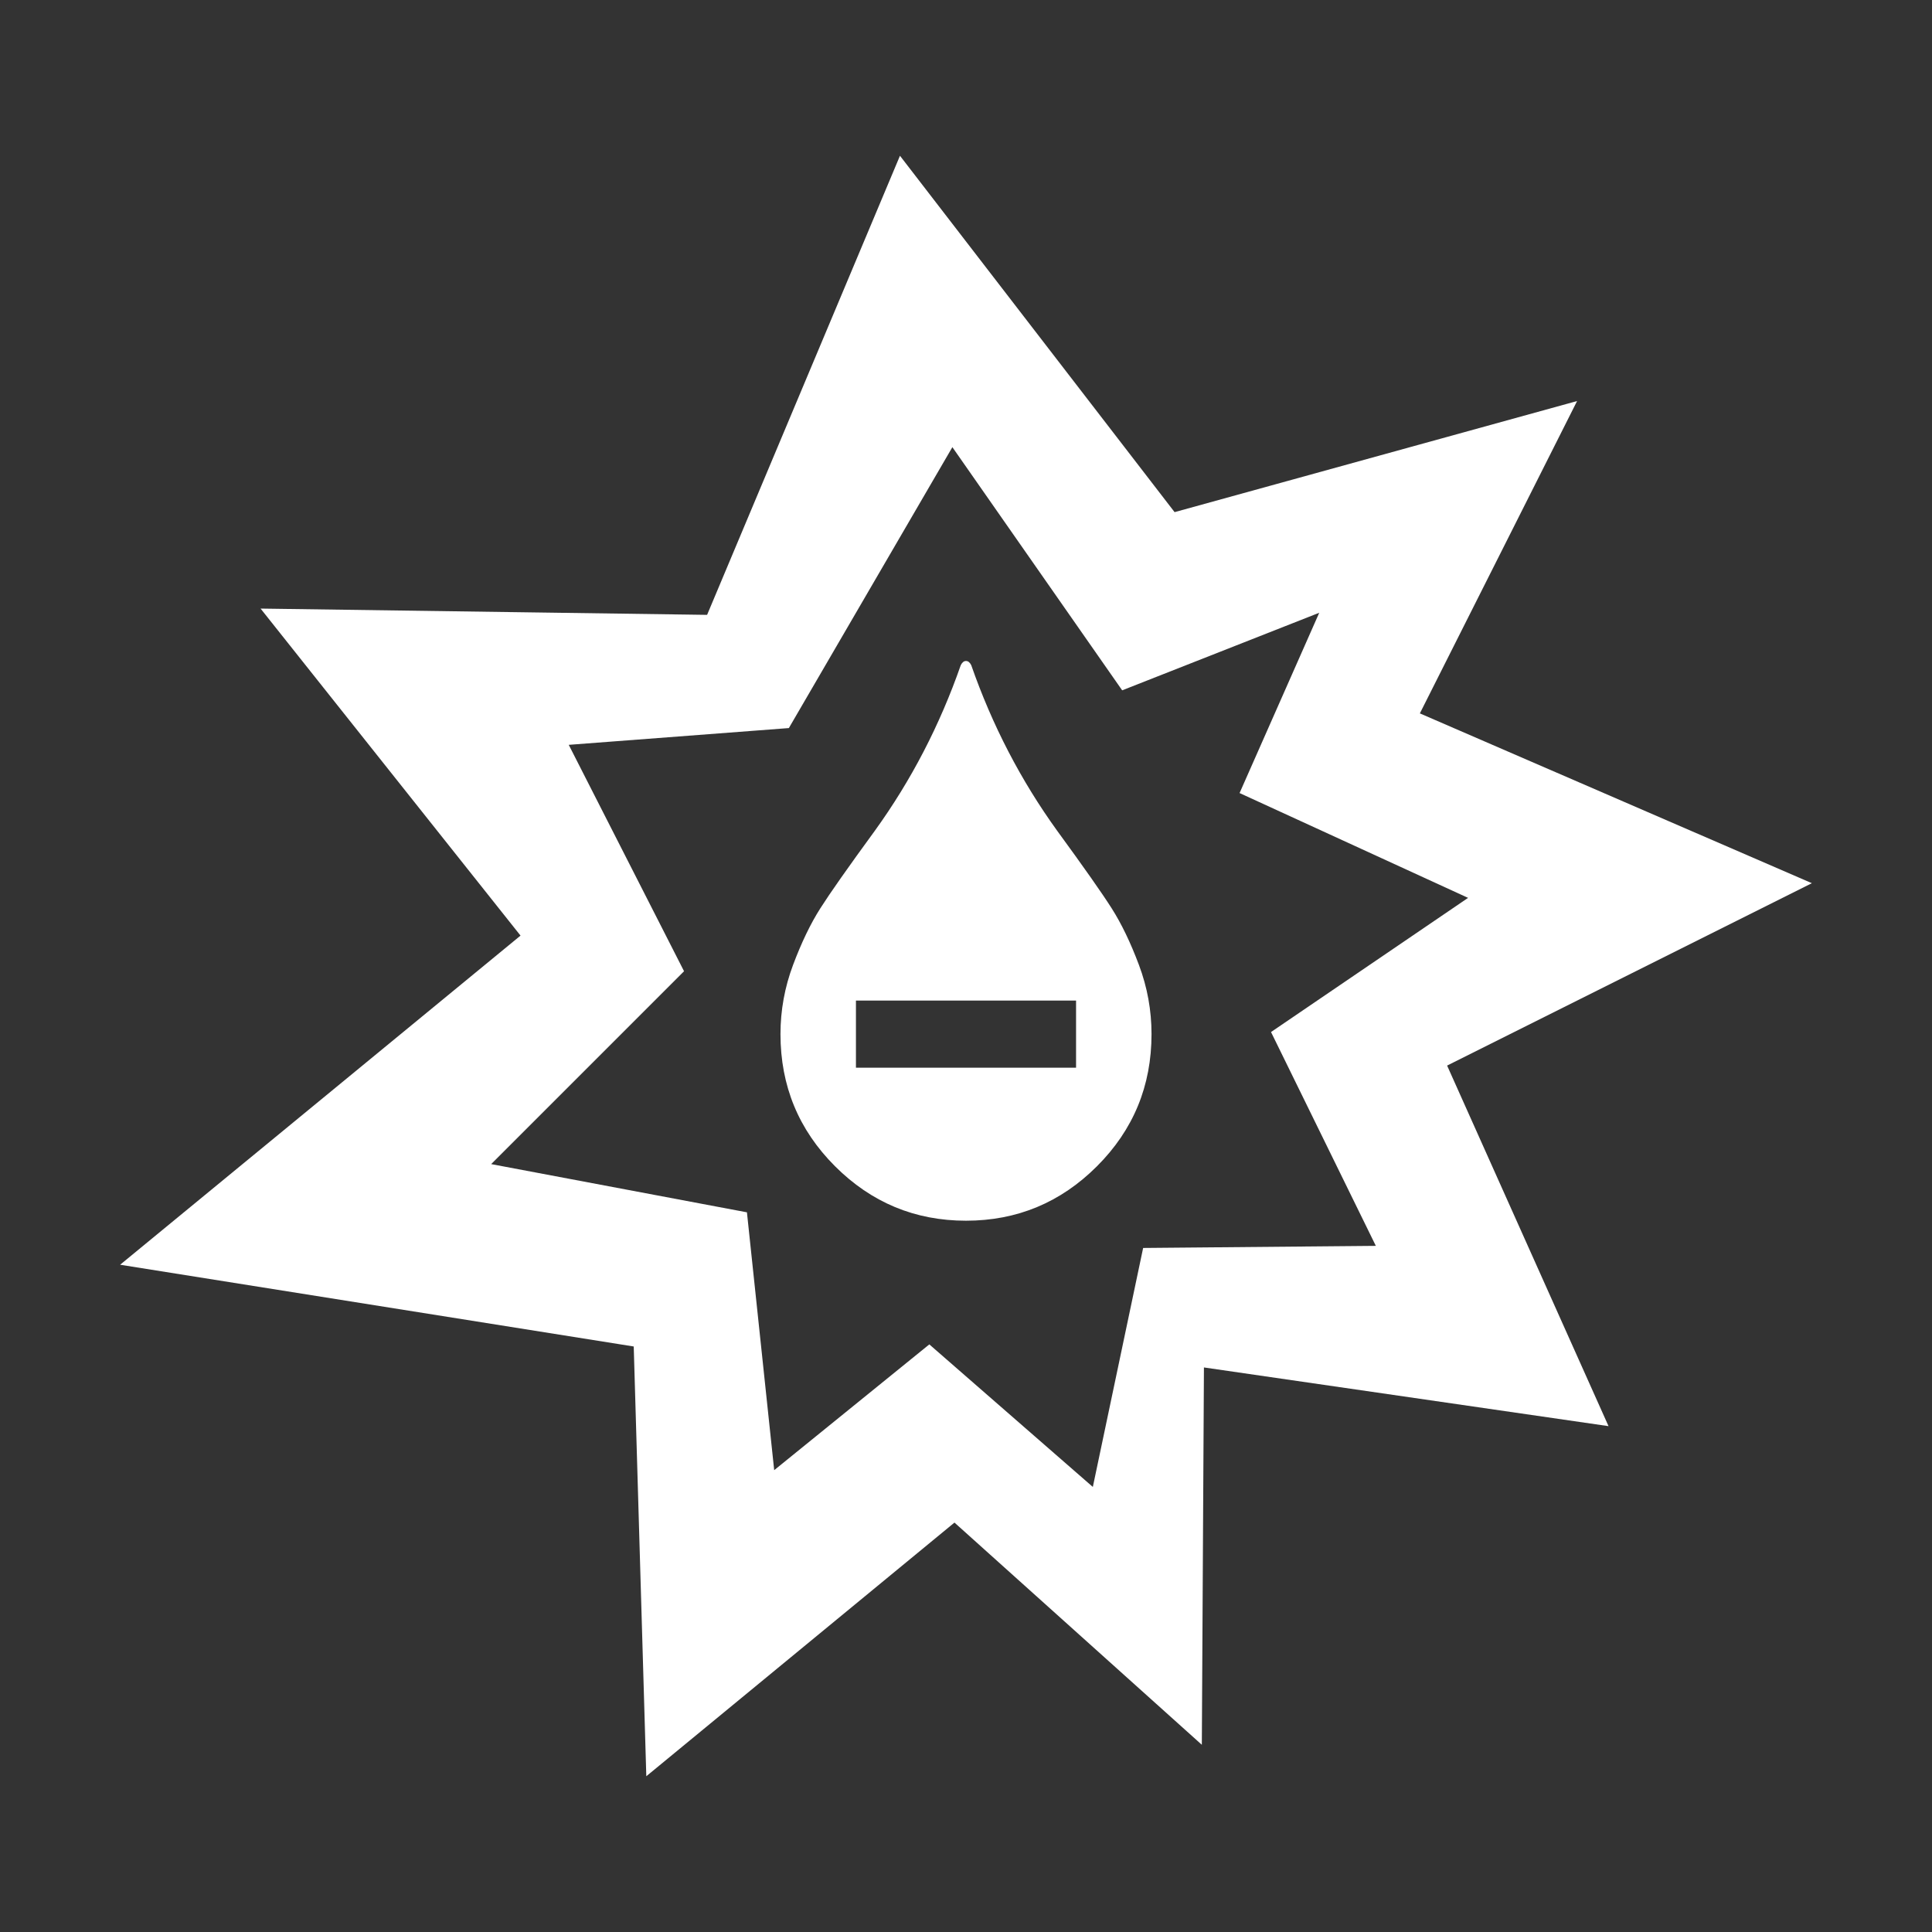 <?xml version="1.0" encoding="UTF-8" standalone="no"?>
<!-- Created with Inkscape (http://www.inkscape.org/) -->

<svg
   width="512"
   height="512"
   viewBox="0 0 512 512"
   version="1.1"
   id="svg5"
   inkscape:version="1.4 (86a8ad7, 2024-10-11)"
   xml:space="preserve"
   sodipodi:docname="Damage.svg"
   xmlns:inkscape="http://www.inkscape.org/namespaces/inkscape"
   xmlns:sodipodi="http://sodipodi.sourceforge.net/DTD/sodipodi-0.dtd"
   xmlns="http://www.w3.org/2000/svg"
   xmlns:svg="http://www.w3.org/2000/svg"><rect x="0" y="0" width="512" height="512" fill="#333333" stroke="none"/><sodipodi:namedview
     id="namedview7"
     pagecolor="#505050"
     bordercolor="#ffffff"
     borderopacity="1"
     inkscape:showpageshadow="0"
     inkscape:pageopacity="0"
     inkscape:pagecheckerboard="1"
     inkscape:deskcolor="#505050"
     inkscape:document-units="px"
     showgrid="true"
     inkscape:lockguides="true"
     inkscape:zoom="1.6191406"
     inkscape:cx="151.62364"
     inkscape:cy="155.94693"
     inkscape:window-width="3840"
     inkscape:window-height="2054"
     inkscape:window-x="2869"
     inkscape:window-y="-11"
     inkscape:window-maximized="1"
     inkscape:current-layer="layer1"><inkscape:grid
       type="xygrid"
       id="grid234"
       empspacing="4"
       originx="0"
       originy="0"
       spacingy="1"
       spacingx="1"
       units="px" /></sodipodi:namedview><defs
     id="defs2" /><g
     inkscape:label="Layer 1"
     inkscape:groupmode="layer"
     id="layer1"><path
       d="m 480.166,234.056 -96.667,48.333 42.778,95.555 -107.222,-15.556 -0.556,100 L 252.944,403.5 171.278,470.722 167.945,356.833 31.834,335.167 137.945,247.944 69.056,161.278 187.389,162.945 238.5,41.278 l 72.778,94.444 106.667,-29.444 -41.667,82.778 z m -177.222,96.667 61.667,-0.556 -27.778,-56.667 52.222,-35.556 -60.556,-27.778 21.111,-47.778 -52.222,20.556 -45,-64.444 -43.333,74.444 -58.333,4.444 30.556,60 -51.111,51.111 67.778,12.778 7.222,68.333 41.111,-33.333 43.333,37.778 z M 257.389,176.278 q 8.333,23.889 22.778,43.889 10.556,14.444 14.444,20.556 3.889,6.111 7.222,15 3.333,8.889 3.333,18.333 0,20.556 -14.444,35 -14.444,14.444 -34.722,14.444 -20.278,0 -34.722,-14.444 -14.444,-14.444 -14.444,-35 0,-9.444 3.333,-18.333 3.333,-8.889 7.222,-15 3.889,-6.111 14.444,-20.556 14.444,-20 22.778,-43.889 0.556,-1.111 1.389,-1.111 0.833,0 1.389,1.111 z m 27.778,106.667 v -17.778 h -58.333 v 17.778 z"
       id="path1"
       style="fill:#ffffff;stroke-width:0.556" /></g></svg>

